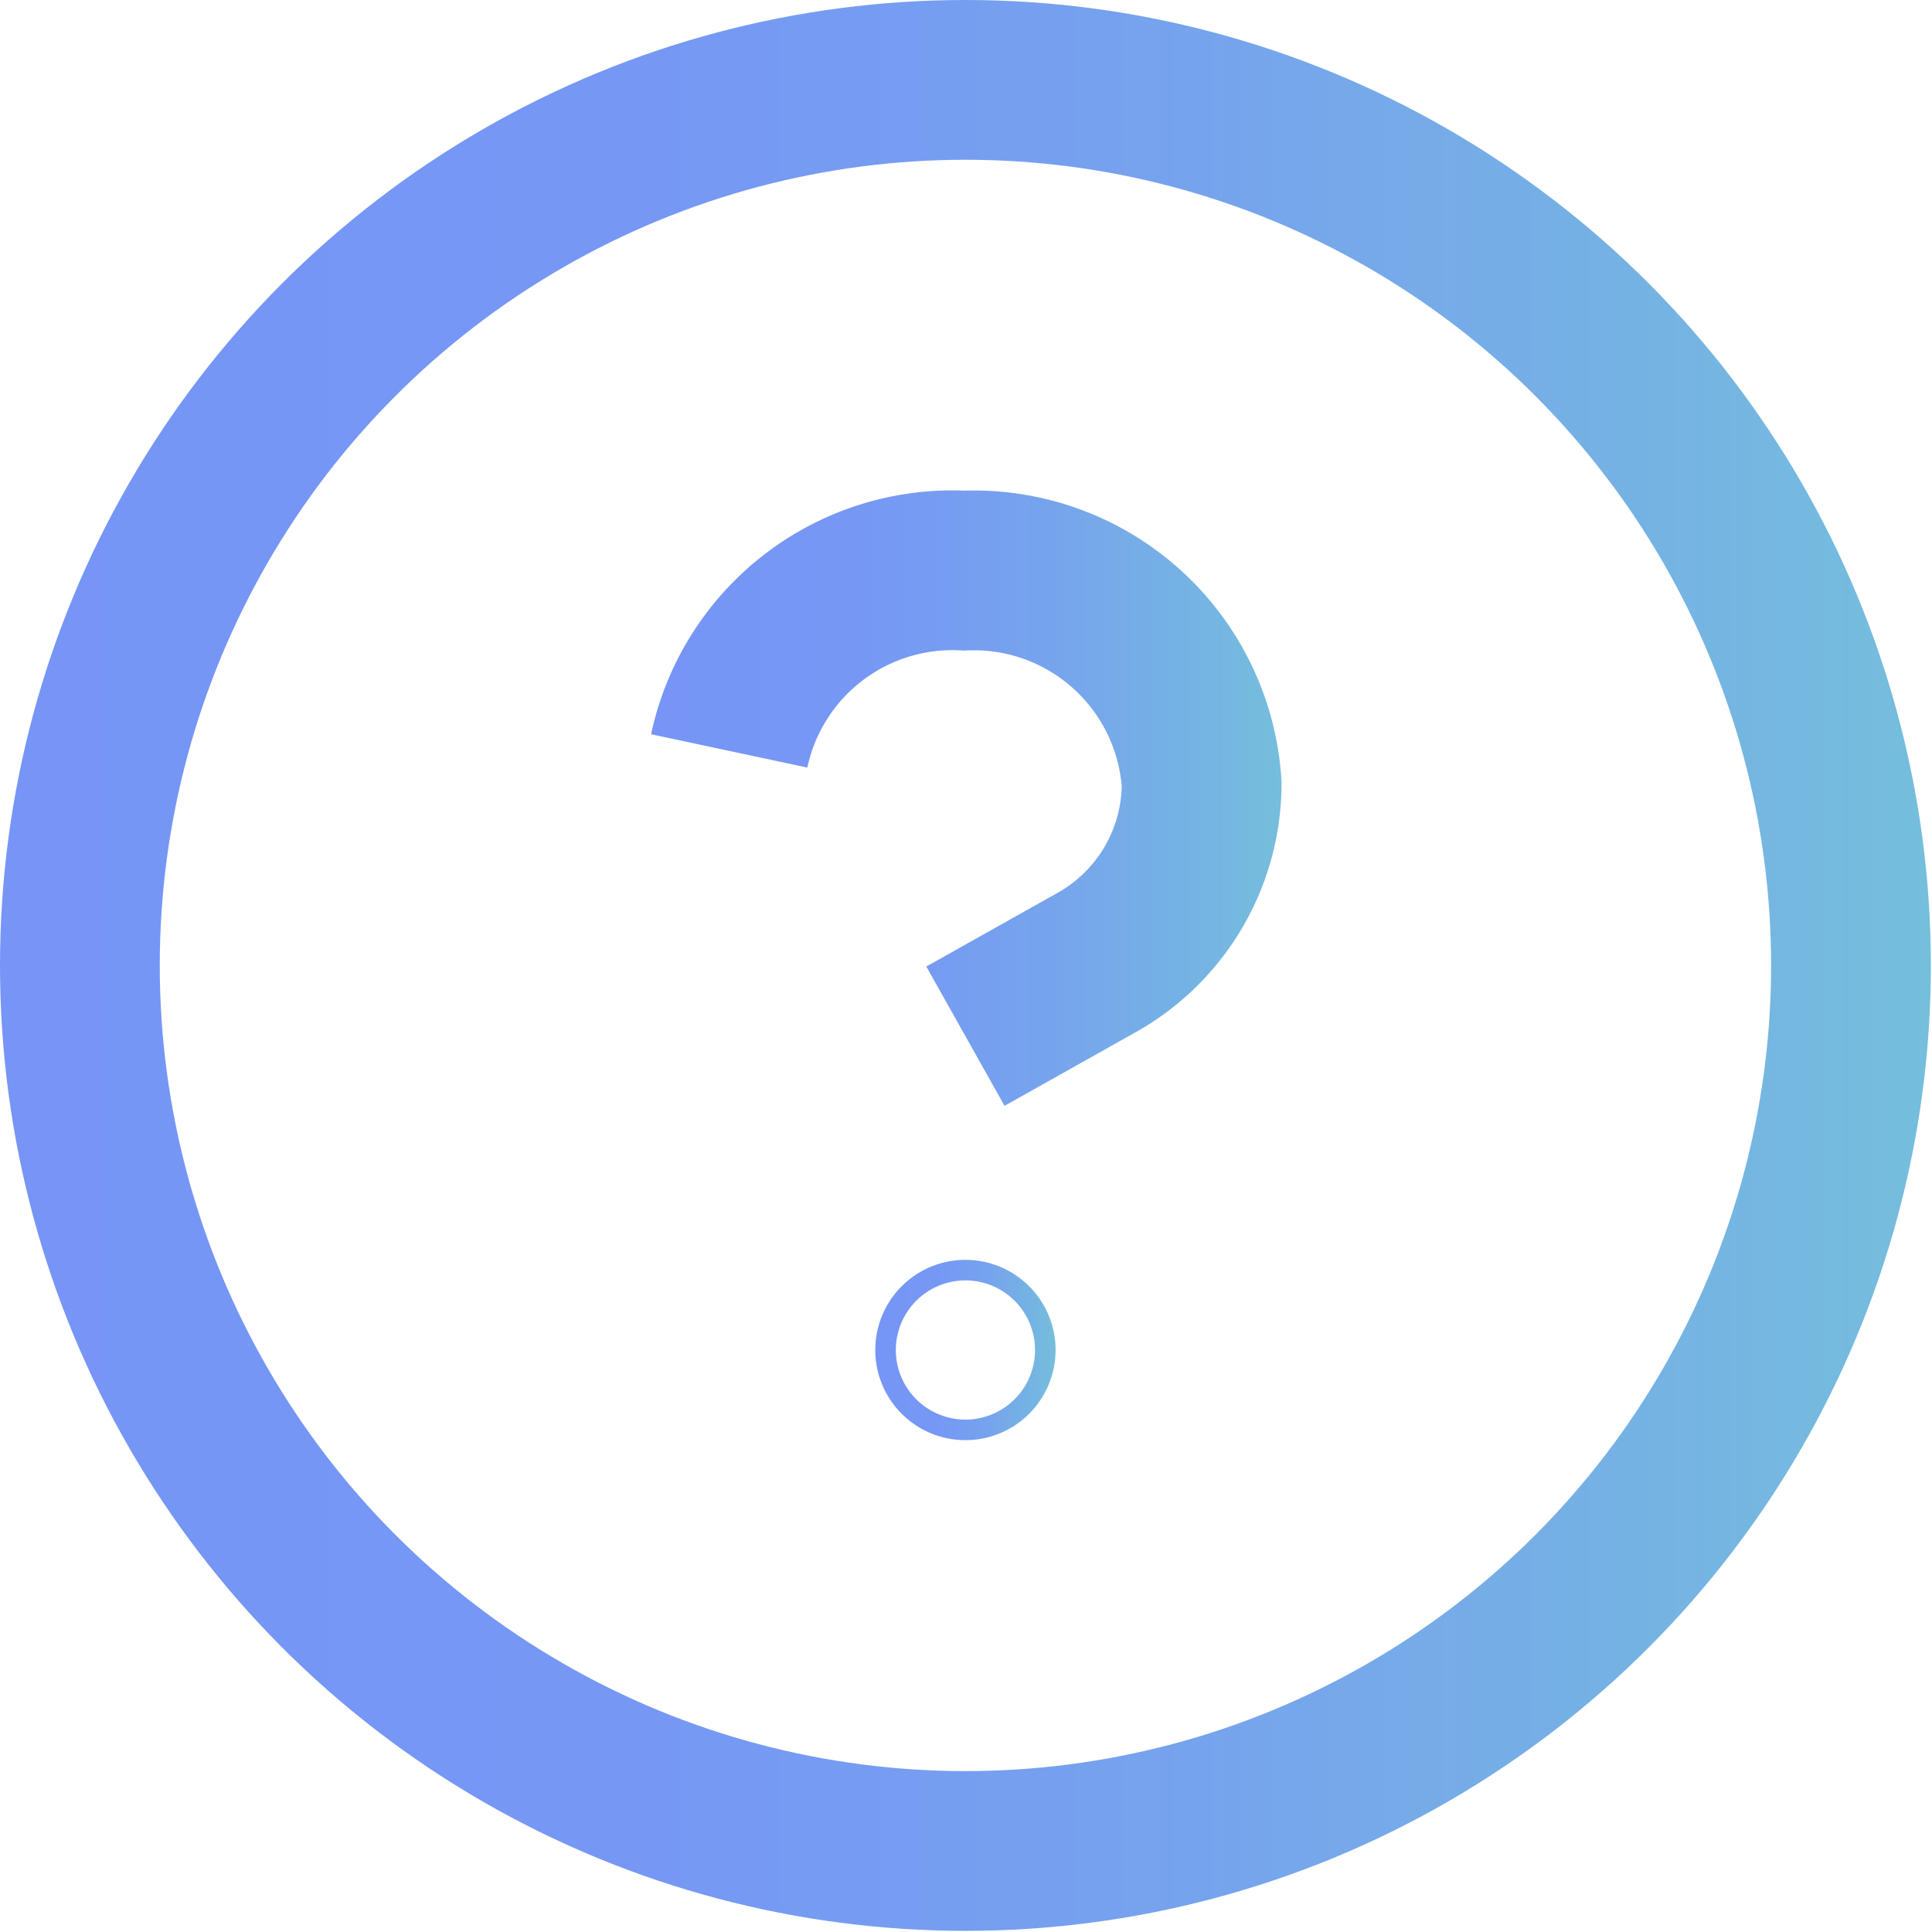<svg xmlns="http://www.w3.org/2000/svg" xmlns:xlink="http://www.w3.org/1999/xlink" width="16.93" height="16.93" viewBox="0 0 16.93 16.93"><defs><style>.cls-1,.cls-2,.cls-3{fill:none;stroke-miterlimit:10;stroke-width:1.4px;}.cls-1{stroke:url(#linear-gradient);}.cls-2{stroke:url(#linear-gradient-2);}.cls-3{stroke:url(#linear-gradient-3);}</style><linearGradient id="linear-gradient" x1="5.71" y1="7" x2="11.23" y2="7" gradientUnits="userSpaceOnUse"><stop offset="0" stop-color="#7695f6"/><stop offset="0.34" stop-color="#7698f4"/><stop offset="0.62" stop-color="#76a3ed"/><stop offset="0.89" stop-color="#75b5e2"/><stop offset="1" stop-color="#75bedc"/></linearGradient><linearGradient id="linear-gradient-2" x1="0" y1="8.46" x2="16.93" y2="8.46" xlink:href="#linear-gradient"/><linearGradient id="linear-gradient-3" x1="7.68" y1="11.83" x2="9.25" y2="11.83" xlink:href="#linear-gradient"/></defs><title>ico_help</title><g id="Layer_2" data-name="Layer 2"><g id="Layer_1-2" data-name="Layer 1"><path class="cls-1" d="M8.46,9.08l1.14-.64a1.8,1.8,0,0,0,.93-1.57A2,2,0,0,0,8.45,5,2,2,0,0,0,6.39,6.58"/><circle class="cls-2" cx="8.46" cy="8.46" r="7.76"/><path class="cls-3" d="M8.55,11.83a.09.09,0,1,1-.09-.09.09.09,0,0,1,.09.09h0"/></g></g></svg>
